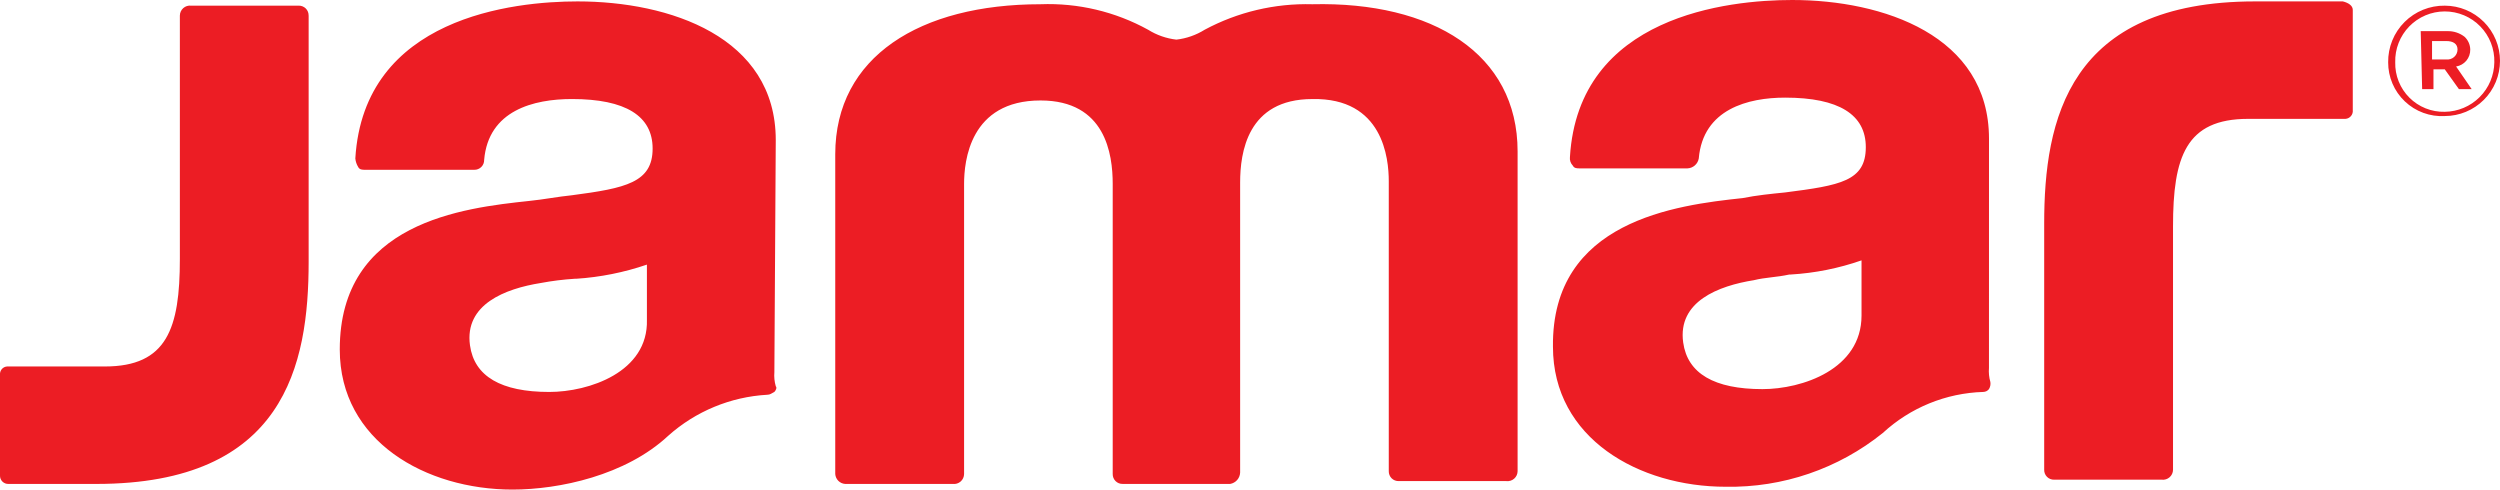 <svg width="960" height="188" viewBox="0 0 960 188" fill="none" xmlns="http://www.w3.org/2000/svg">
<g clip-path="url(#clip0_21:40)">
<path d="M297.893 53.79C297.893 14.124 257.127 0.541 221.792 0.541C197.333 0.541 139.704 6.518 136.444 60.855C136.557 62.009 136.929 63.123 137.533 64.114C138.074 65.202 139.163 65.202 140.252 65.202H182.107C182.611 65.215 183.112 65.125 183.579 64.938C184.047 64.751 184.472 64.471 184.828 64.115C185.184 63.759 185.464 63.335 185.651 62.867C185.838 62.4 185.928 61.899 185.915 61.396C187.545 42.377 204.942 38.03 219.62 38.03C240.277 38.03 250.606 44.548 250.606 57.048C250.606 70.09 240.277 72.26 219.62 74.978C214.182 75.519 208.75 76.608 203.312 77.149C177.765 79.867 130.471 85.296 130.471 134.204C130.471 169.523 163.628 187.993 196.792 187.993C214.73 187.993 240.277 182.558 256.585 167.346C267.119 157.937 280.536 152.381 294.64 151.586C295.729 151.586 296.27 151.045 297.359 150.498C297.9 149.957 298.448 148.868 297.9 148.327C297.392 146.563 297.209 144.721 297.359 142.892L297.893 53.79ZM210.915 150.511C192.436 150.511 182.107 144.534 180.47 132.581C178.299 116.821 194.059 110.845 207.648 108.674C211.96 107.864 216.317 107.32 220.696 107.045H221.237C230.497 106.444 239.636 104.616 248.415 101.609V122.798C248.969 142.898 226.141 150.511 210.915 150.511ZM118.519 5.977V100.521C118.519 140.187 109.279 185.83 36.979 185.83H3.261C2.827 185.847 2.395 185.775 1.991 185.617C1.587 185.459 1.22 185.219 0.913 184.912C0.607 184.605 0.367 184.238 0.21 183.834C0.053 183.43 -0.018 182.998 0 182.564V143.446C0.045 142.74 0.346 142.074 0.847 141.574C1.347 141.074 2.013 140.773 2.719 140.728H40.259C64.176 140.728 69.067 126.057 69.067 99.432V5.977C69.072 5.434 69.192 4.898 69.418 4.404C69.644 3.91 69.972 3.47 70.38 3.111C70.787 2.752 71.266 2.483 71.784 2.321C72.303 2.159 72.85 2.107 73.389 2.17H114.704C115.207 2.159 115.707 2.249 116.174 2.436C116.641 2.623 117.065 2.903 117.421 3.259C117.776 3.615 118.055 4.04 118.242 4.507C118.428 4.974 118.518 5.474 118.505 5.977H118.519ZM582.758 58.137V180.935C582.753 181.48 582.633 182.019 582.405 182.514C582.177 183.01 581.847 183.452 581.437 183.812C581.026 184.171 580.544 184.44 580.022 184.6C579.501 184.76 578.951 184.808 578.409 184.741H537.095C536.591 184.754 536.09 184.664 535.623 184.477C535.155 184.291 534.73 184.011 534.374 183.655C534.018 183.299 533.738 182.874 533.551 182.406C533.364 181.939 533.274 181.438 533.287 180.935V69.549C533.287 60.855 531.115 37.489 503.931 38.037C478.924 38.037 476.212 58.684 476.212 70.097V181.476C476.167 182.525 475.765 183.528 475.072 184.318C474.38 185.109 473.439 185.639 472.404 185.823H431.089C430.586 185.836 430.085 185.746 429.617 185.559C429.15 185.372 428.725 185.092 428.369 184.736C428.012 184.38 427.732 183.956 427.545 183.488C427.359 183.021 427.269 182.52 427.281 182.017V70.638C427.281 59.225 424.562 38.578 399.562 38.578C372.385 38.578 370.207 61.943 370.207 70.638V182.023C370.202 182.569 370.081 183.107 369.853 183.603C369.626 184.099 369.296 184.541 368.885 184.9C368.474 185.259 367.992 185.528 367.471 185.688C366.949 185.848 366.399 185.897 365.858 185.83H324.543C323.555 185.765 322.623 185.343 321.923 184.643C321.222 183.942 320.8 183.011 320.735 182.023V59.225C320.748 21.736 353.338 1.629 399.549 1.629C413.954 1.076 428.238 4.459 440.864 11.412C444.158 13.474 447.872 14.774 451.733 15.219C455.595 14.774 459.309 13.474 462.603 11.412C475.287 4.61 489.529 1.237 503.918 1.629C550.123 0.541 582.758 20.648 582.758 58.137ZM763.776 53.249C763.776 13.583 723.01 0 688.216 0C663.737 0 606.115 5.977 602.855 60.314C602.782 60.904 602.842 61.502 603.03 62.066C603.219 62.63 603.531 63.145 603.944 63.573C604.485 64.661 605.574 64.661 606.663 64.661H647.977C649.027 64.616 650.03 64.214 650.821 63.522C651.612 62.83 652.143 61.889 652.326 60.855C653.957 41.836 671.353 37.489 685.484 37.489C706.141 37.489 716.469 44.007 716.469 56.508C716.469 69.549 706.682 71.179 685.484 73.897C680.045 74.437 674.614 74.985 669.176 76.067C643.628 78.785 595.786 84.761 596.334 133.122C596.334 168.441 629.491 186.912 662.655 186.912C684.568 187.312 705.926 180.004 722.997 166.264C733.539 156.529 747.246 150.932 761.592 150.504C762.012 150.496 762.425 150.393 762.801 150.205C763.176 150.017 763.505 149.747 763.763 149.416C764.256 148.601 764.448 147.639 764.304 146.698C763.796 144.934 763.613 143.092 763.763 141.262L763.776 53.249ZM676.785 149.422C658.306 149.422 647.977 143.446 646.34 131.492C644.169 115.733 659.929 109.756 673.518 107.586C677.867 106.497 682.217 106.497 687.107 105.416H687.648C696.915 104.869 706.062 103.039 714.826 99.98V121.169C714.833 141.83 692.004 149.422 676.785 149.422ZM903.467 3.806V42.925C903.385 43.713 902.998 44.438 902.389 44.946C901.78 45.454 900.997 45.704 900.206 45.643H863.248C839.33 45.643 834.44 60.314 834.44 86.938V180.394C834.435 180.939 834.314 181.478 834.087 181.973C833.859 182.469 833.529 182.911 833.118 183.271C832.707 183.63 832.226 183.899 831.704 184.059C831.182 184.219 830.632 184.267 830.091 184.2H788.776C788.273 184.213 787.772 184.123 787.304 183.936C786.836 183.75 786.411 183.47 786.055 183.114C785.699 182.758 785.419 182.333 785.232 181.865C785.045 181.398 784.956 180.897 784.968 180.394V85.85C784.962 46.177 794.201 0.541 865.954 0.541H899.659C901.83 1.088 903.467 2.17 903.467 3.806Z" fill="#EC1D24"/>
<path d="M917.055 23.913C917.017 21.048 917.554 18.204 918.633 15.55C919.712 12.896 921.313 10.484 923.34 8.458C925.367 6.432 927.779 4.833 930.435 3.754C933.09 2.675 935.935 2.139 938.802 2.177C944.422 2.184 949.809 4.419 953.783 8.391C957.757 12.363 959.993 17.748 960 23.366V23.366C959.995 28.984 957.76 34.371 953.786 38.345C949.812 42.318 944.423 44.554 938.802 44.561C935.996 44.719 933.188 44.302 930.55 43.335C927.912 42.367 925.5 40.87 923.463 38.936C921.425 37.002 919.806 34.671 918.704 32.087C917.602 29.503 917.041 26.722 917.055 23.913V23.913ZM957.822 23.913C957.889 21.373 957.446 18.846 956.52 16.48C955.594 14.114 954.203 11.958 952.43 10.138C950.656 8.318 948.536 6.871 946.194 5.884C943.853 4.896 941.337 4.387 938.795 4.387C936.253 4.387 933.737 4.896 931.395 5.884C929.054 6.871 926.934 8.318 925.16 10.138C923.387 11.958 921.996 14.114 921.07 16.48C920.144 18.846 919.701 21.373 919.768 23.913V23.913C919.706 26.428 920.157 28.929 921.091 31.265C922.026 33.6 923.426 35.722 925.206 37.501C926.986 39.279 929.109 40.678 931.446 41.611C933.783 42.545 936.286 42.994 938.802 42.931C943.828 42.87 948.631 40.846 952.185 37.293C955.739 33.739 957.762 28.937 957.822 23.913V23.913ZM929.555 11.96H939.884C942.242 11.916 944.543 12.682 946.404 14.13C947.074 14.759 947.611 15.515 947.984 16.355C948.357 17.195 948.558 18.1 948.576 19.018C948.611 20.578 948.08 22.098 947.08 23.297C946.08 24.495 944.679 25.291 943.138 25.536L949.13 34.237H944.233L938.802 26.631H934.452V34.237H930.103L929.555 11.96ZM939.343 22.825C939.884 22.892 940.434 22.843 940.956 22.683C941.478 22.523 941.959 22.254 942.37 21.895C942.781 21.536 943.111 21.094 943.339 20.598C943.566 20.102 943.687 19.564 943.692 19.018V19.018C943.692 16.848 942.062 15.76 939.343 15.76H933.905V22.825H939.343Z" fill="#EC1D24"/>
</g>
<defs>
<clipPath id="clip0_21:40">
<rect width="960" height="188" fill="white"/>
</clipPath>
</defs>
</svg>
